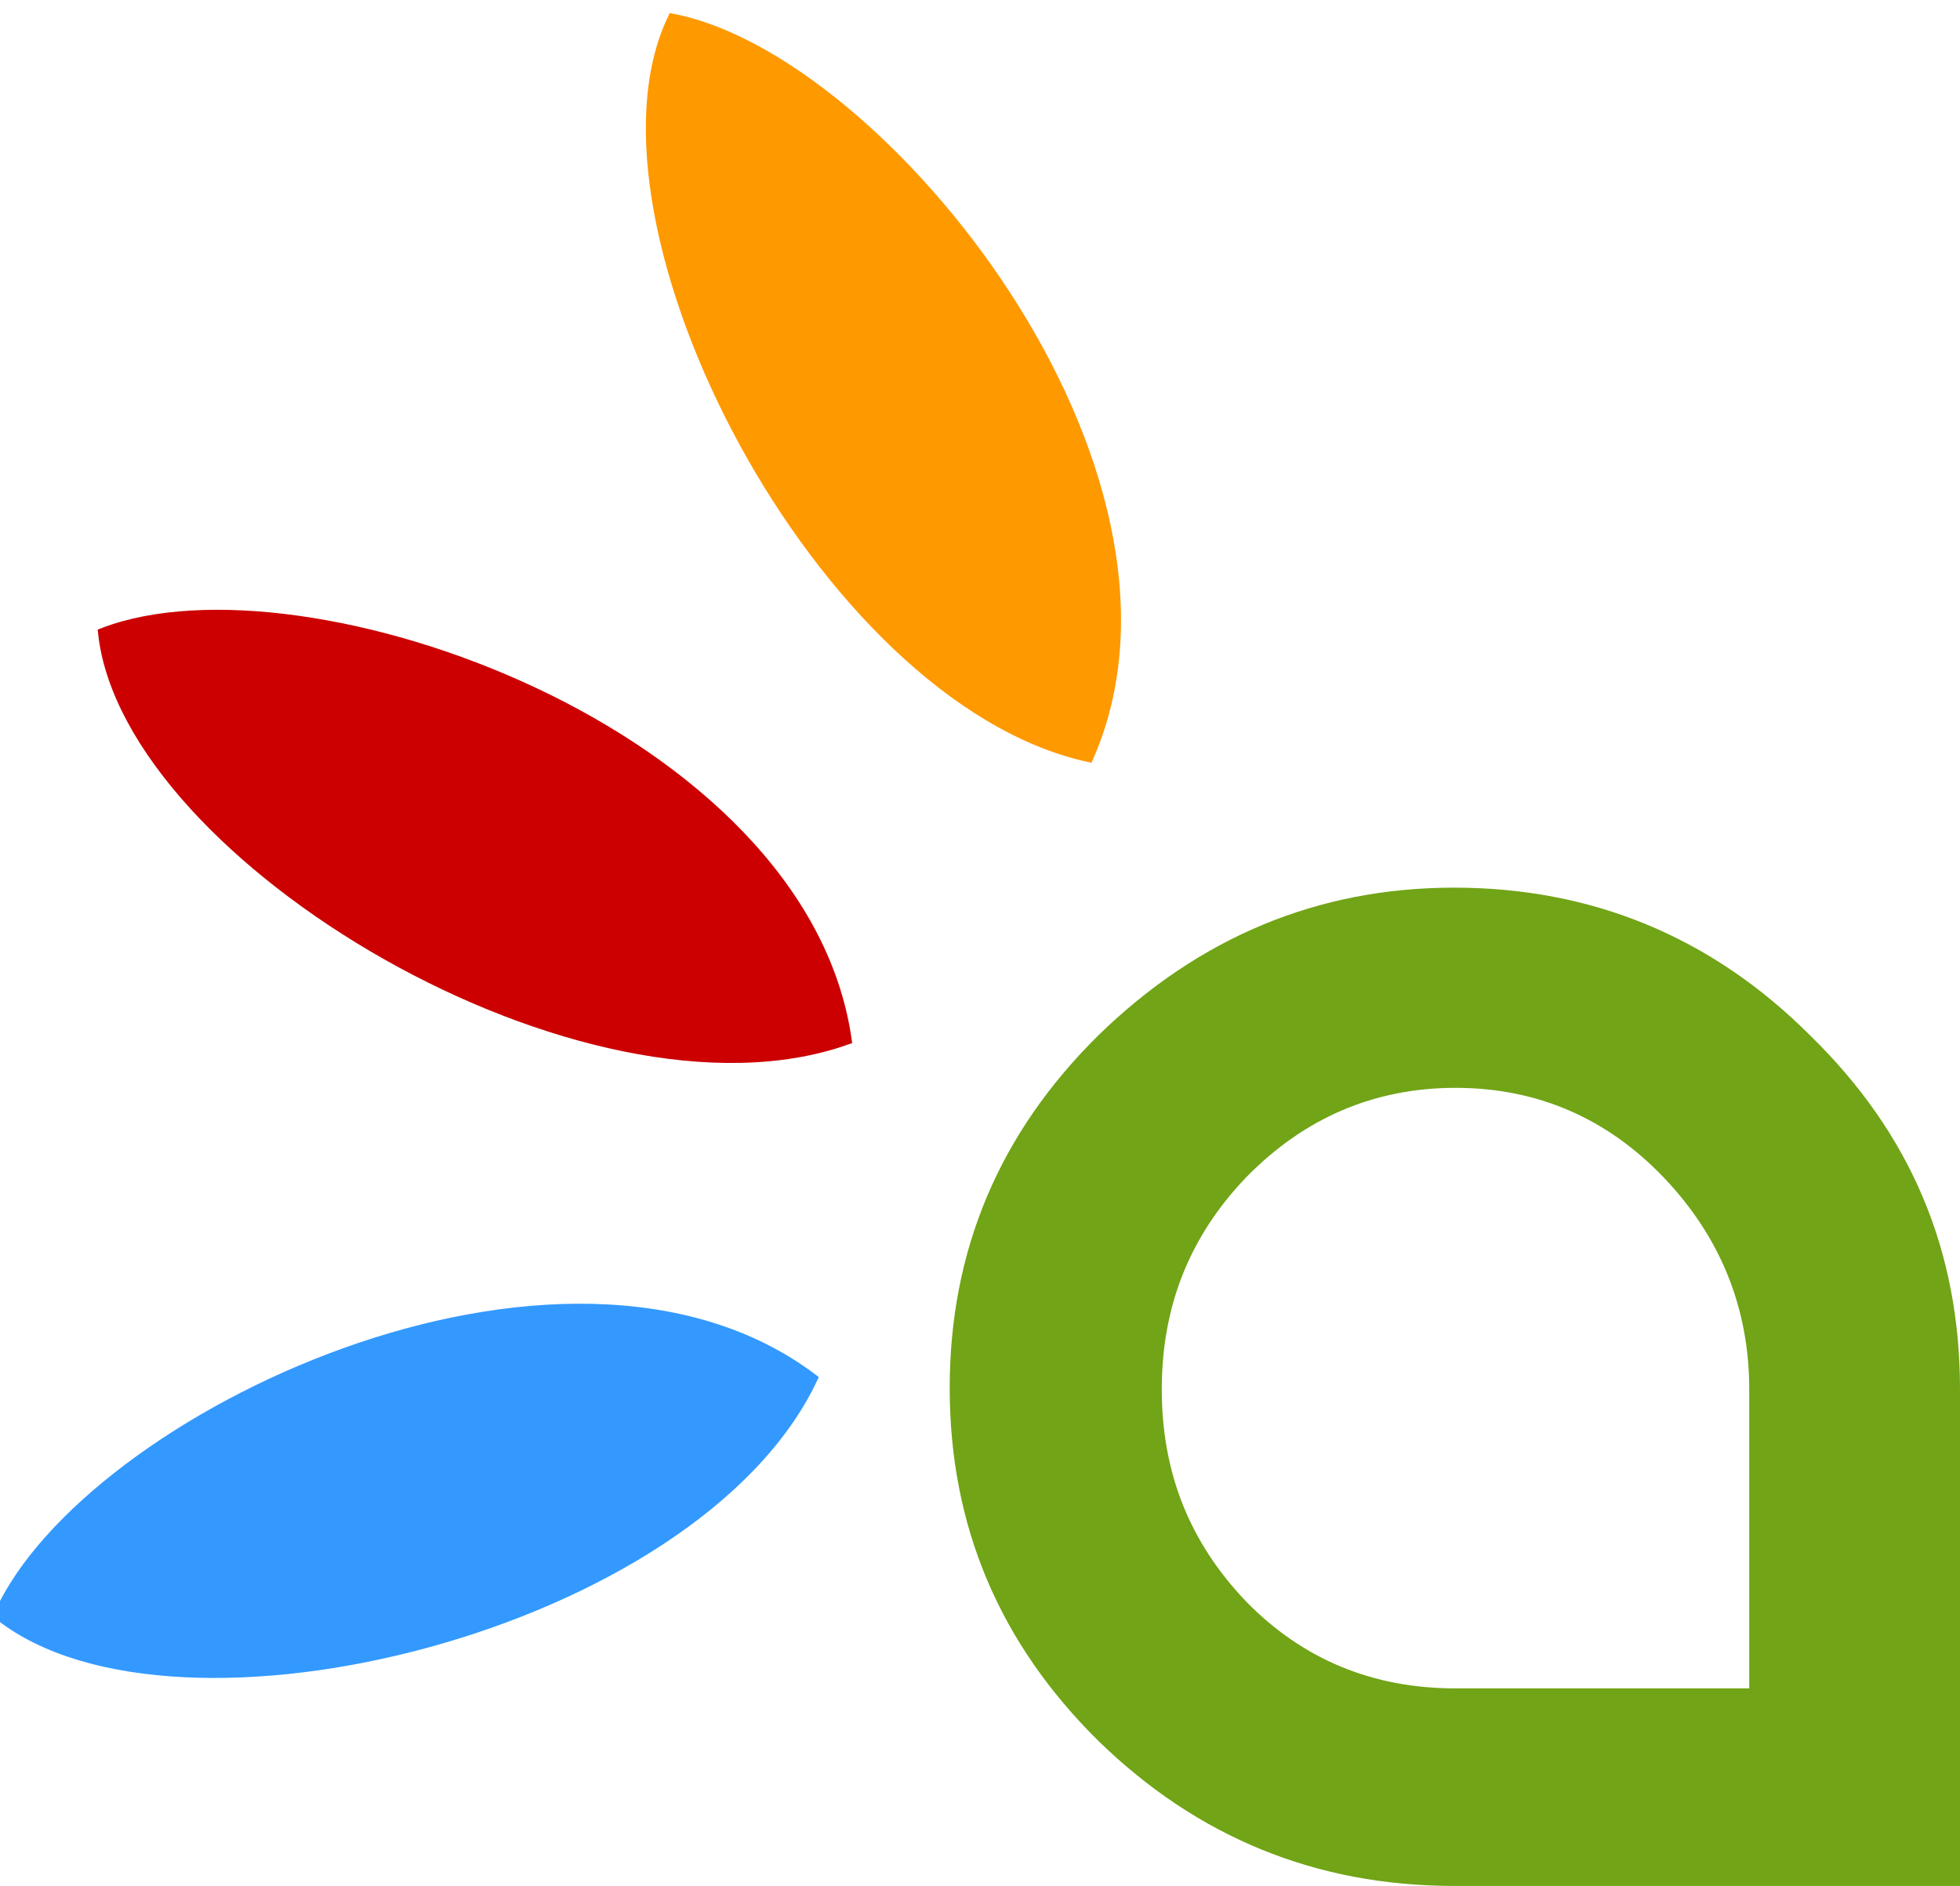 <?xml version="1.0" encoding="UTF-8"?>
<svg id="svg2" xmlns="http://www.w3.org/2000/svg" version="1.1" viewBox="0 0 148.8 143.2">
  <defs>
    <style>
      .cls-1 {
        fill: #c00;
        stroke: #c00;
      }

      .cls-1, .cls-2, .cls-3 {
        stroke-miterlimit: 9.2;
        stroke-width: .9px;
      }

      .cls-4 {
        fill: #71a416;
        stroke-width: 0px;
      }

      .cls-2 {
        fill: #39f;
        stroke: #39f;
      }

      .cls-3 {
        fill: #f90;
        stroke: #f90;
      }
    </style>
  </defs>
  <g id="agerix">
    <g id="petales">
      <path id="orange" class="cls-3" d="M82.6,57.4c9.4-21.6-15.6-52.8-31.5-55.9-7.3,15.4,11.3,51.4,31.5,55.9Z"/>
      <path id="rouge" class="cls-1" d="M64.2,78.9c-3.4-23.2-41.1-36.6-56.3-30.8,1.9,17,36.7,37.7,56.3,30.8Z"/>
      <path id="bleu" class="cls-2" d="M61.6,104.7C42.8,90.6,6.7,107.7,0,122.6c13.4,10.6,52.7.8,61.6-17.9Z"/>
      <g id="lettre-a">
        <path class="cls-4" d="M148.8,105.5v37.7h-38.4c-10.5,0-19.5-3.7-27-11-7.5-7.4-11.3-16.3-11.3-26.8s3.8-19.4,11.3-26.8c7.6-7.4,16.6-11.2,27-11.2s19.5,3.7,27,11.2c7.7,7.5,11.4,16.4,11.4,26.9h0ZM132.8,128.2v-22.7c0-6.2-2.2-11.6-6.5-16.1s-9.6-6.8-15.8-6.8-11.5,2.3-15.9,6.8c-4.3,4.5-6.4,9.8-6.4,16.1s2.1,11.6,6.4,16.1c4.3,4.4,9.6,6.6,15.9,6.6h22.3Z"/>
      </g>
    </g>
  </g>
</svg>